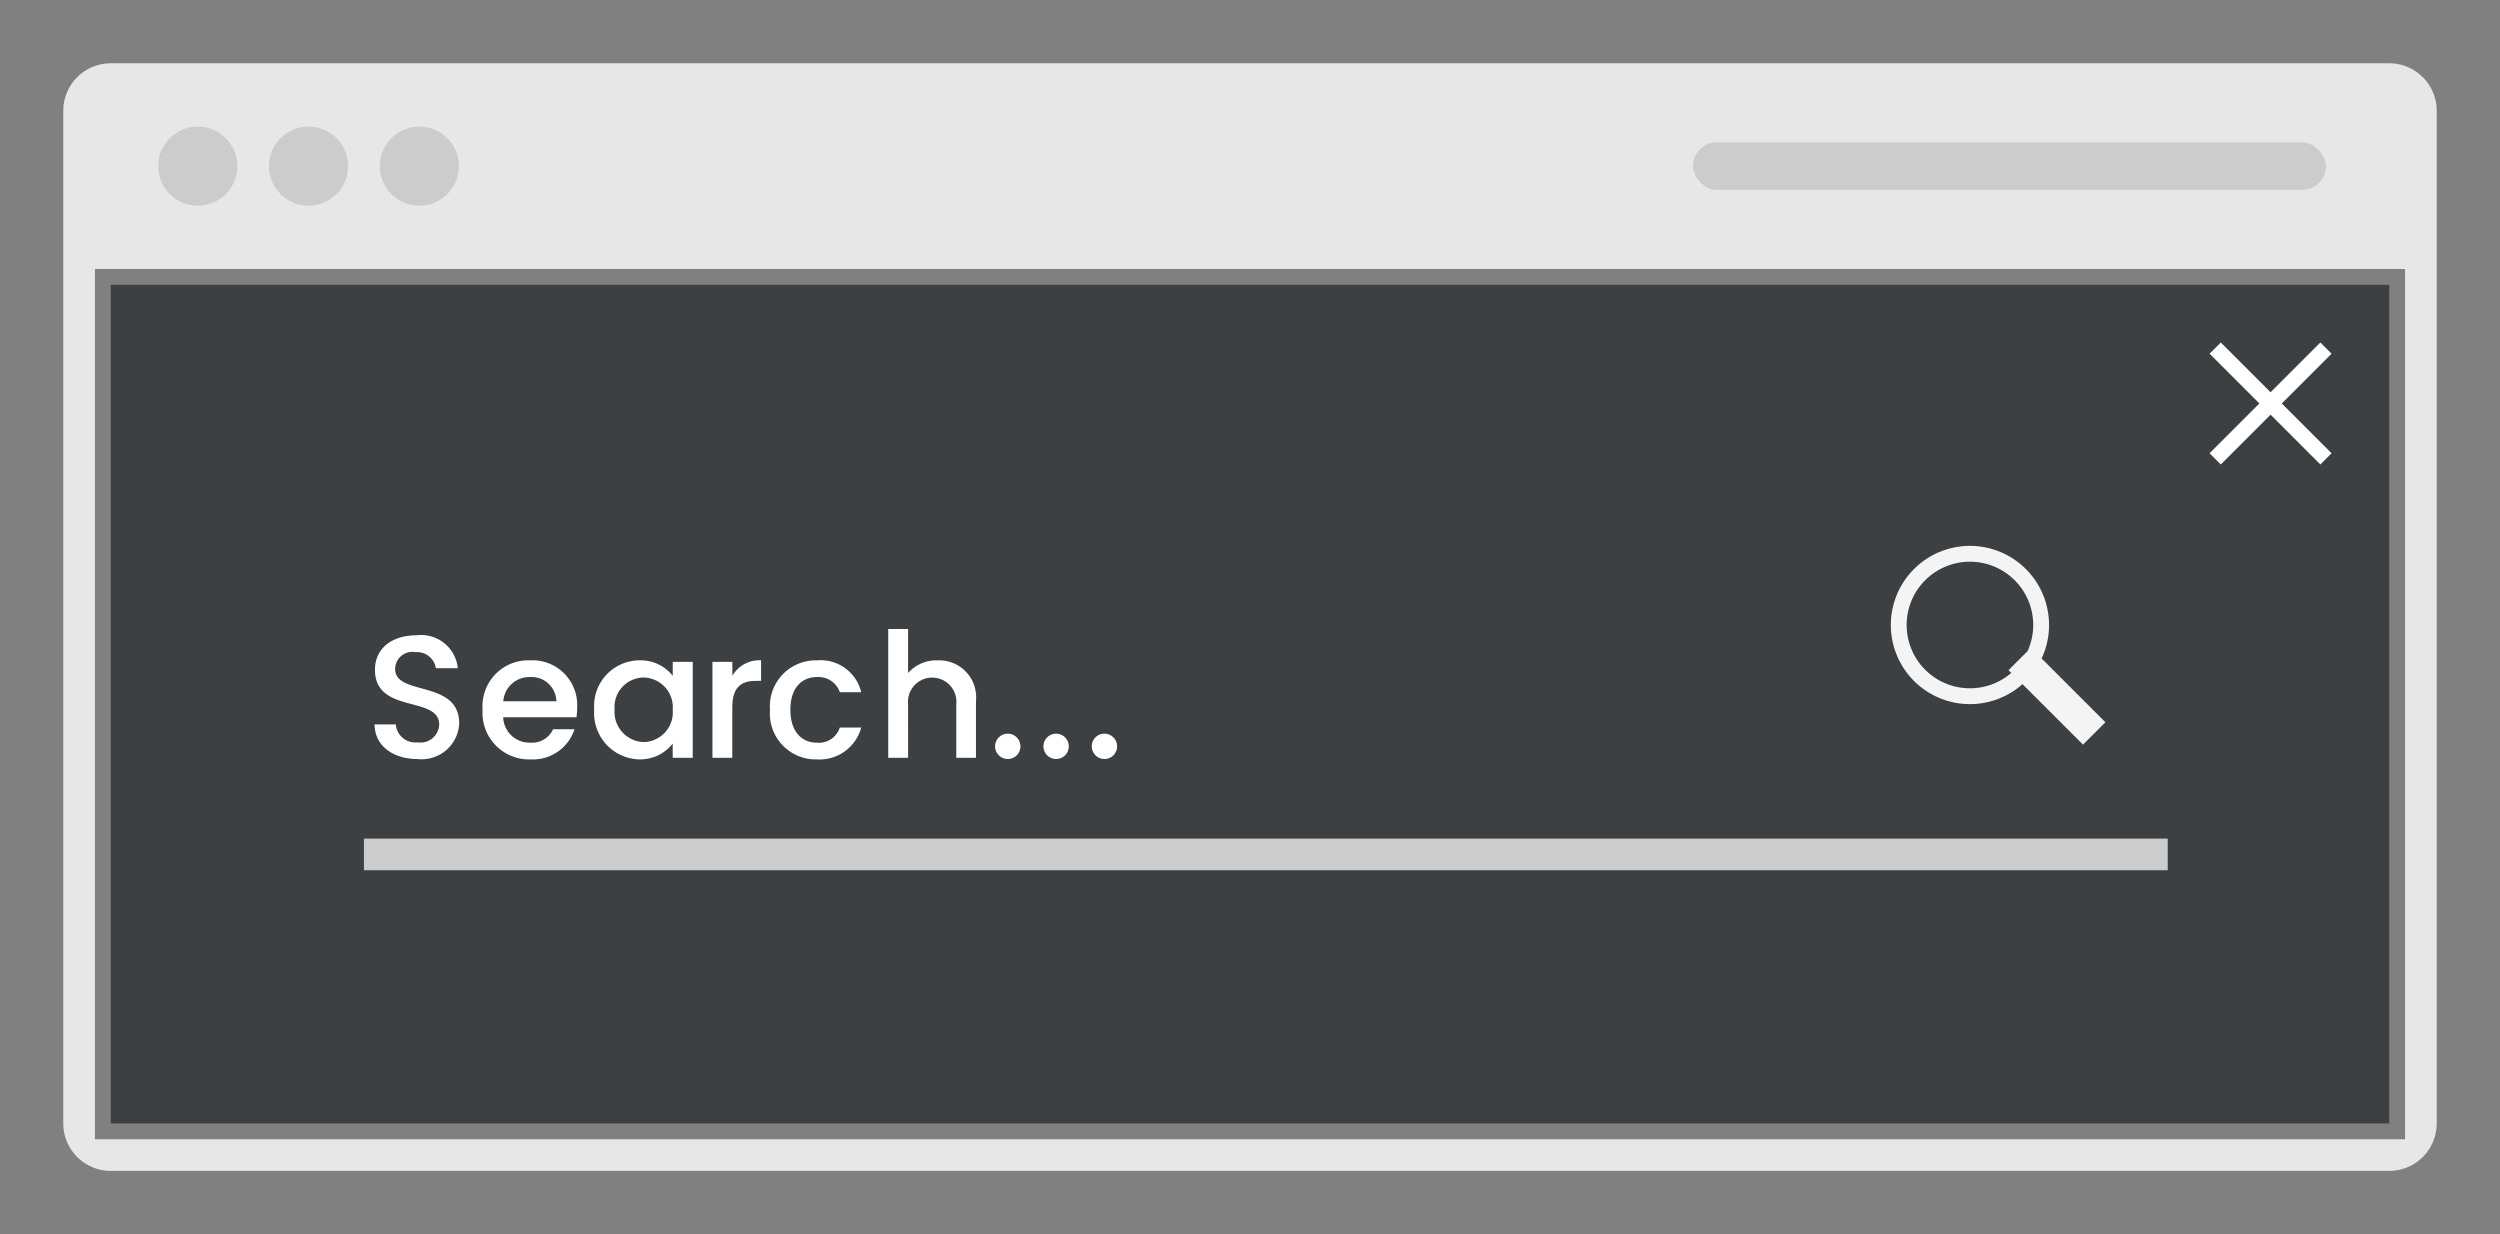 <svg xmlns="http://www.w3.org/2000/svg" width="158" height="78" viewBox="0 0 158 78">
  <rect x="0" y="0" width="158" height="78" fill="#808080" stroke="none"/>
  <defs>
    <style>
      .cls-1 {
        fill: #e7e7e7;
      }

      .cls-1, .cls-4, .cls-5 {
        fill-rule: evenodd;
      }

      .cls-2 {
        fill: #222529;
        opacity: 0.7;
      }

      .cls-3 {
        fill: #ccc;
      }

      .cls-4 {
        fill: none;
        stroke: #f4f4f4;
        stroke-width: 1px;
      }

      .cls-5 {
        fill: #fff;
      }
    </style>
  </defs>
  <path class="cls-1" d="M7,4H151a3,3,0,0,1,3,3V71a3,3,0,0,1-3,3H7a3,3,0,0,1-3-3V7A3,3,0,0,1,7,4ZM6,17H152V72H6V17Z"/>
  <rect class="cls-2" x="7" y="18" width="144" height="53"/>
  <circle class="cls-3" cx="12.5" cy="10.5" r="2.5"/>
  <circle id="Ellipse_1_copy" data-name="Ellipse 1 copy" class="cls-3" cx="19.5" cy="10.5" r="2.5"/>
  <circle id="Ellipse_1_copy_2" data-name="Ellipse 1 copy 2" class="cls-3" cx="26.5" cy="10.5" r="2.5"/>
  <rect id="Rounded_Rectangle_1" data-name="Rounded Rectangle 1" class="cls-3" x="107" y="9" width="40" height="3" rx="1.5" ry="1.5"/>
  <path class="cls-4" d="M127.646,42.354l0.708-.707,4,4-0.708.707ZM124.5,35a4.5,4.5,0,1,1-4.5,4.5A4.5,4.5,0,0,1,124.5,35Z"/>
  <path id="Search..." class="cls-5" d="M29.022,45.727c0-2.794-4.049-1.716-4.049-3.443a1.085,1.085,0,0,1,1.287-1.067,1.2,1.2,0,0,1,1.287,1.012h1.386a2.331,2.331,0,0,0-2.607-2.079c-1.562,0-2.629.836-2.629,2.178,0,2.816,4.06,1.617,4.06,3.465a1.181,1.181,0,0,1-1.375,1.122,1.227,1.227,0,0,1-1.364-1.133H23.675c0,1.353,1.177,2.189,2.706,2.189A2.376,2.376,0,0,0,29.022,45.727Zm4.448-2.937a1.574,1.574,0,0,1,1.694,1.529H31.808A1.651,1.651,0,0,1,33.47,42.789Zm2.838,3.3H34.955a1.467,1.467,0,0,1-1.43.847A1.667,1.667,0,0,1,31.8,45.331h4.632a3.87,3.87,0,0,0,.044-0.616,2.827,2.827,0,0,0-2.949-2.981A2.9,2.9,0,0,0,30.5,44.858a2.941,2.941,0,0,0,3.025,3.136A2.77,2.77,0,0,0,36.308,46.09Zm1.246-1.254a2.93,2.93,0,0,0,2.838,3.157,2.609,2.609,0,0,0,2.123-1v0.9h1.265V41.832H42.516v0.88a2.58,2.58,0,0,0-2.1-.979A2.885,2.885,0,0,0,37.554,44.836Zm4.962,0.022A1.883,1.883,0,0,1,40.679,46.9a1.91,1.91,0,0,1-1.837-2.068,1.86,1.86,0,0,1,1.837-2.013A1.88,1.88,0,0,1,42.516,44.858Zm3.765-.154c0-1.287.572-1.672,1.5-1.672H48.1v-1.3a1.975,1.975,0,0,0-1.815.979v-0.88H45.027v6.062h1.254V44.7Zm2.383,0.154a2.9,2.9,0,0,0,2.97,3.136,2.723,2.723,0,0,0,2.794-2.013H53.076a1.384,1.384,0,0,1-1.441.957c-1.012,0-1.683-.748-1.683-2.079s0.671-2.068,1.683-2.068a1.417,1.417,0,0,1,1.441.957h1.353a2.637,2.637,0,0,0-2.794-2.013A2.9,2.9,0,0,0,48.664,44.858Zm7.473,3.036h1.254V44.506a1.531,1.531,0,1,1,3.047,0v3.389h1.243V44.319a2.337,2.337,0,0,0-2.409-2.585,2.4,2.4,0,0,0-1.881.8V39.753H56.137v8.141Zm8.353-.726a0.8,0.8,0,1,0-.792.8A0.791,0.791,0,0,0,64.49,47.168Zm3.055,0a0.8,0.8,0,1,0-.792.8A0.791,0.791,0,0,0,67.545,47.168Zm3.055,0a0.8,0.8,0,1,0-.792.8A0.791,0.791,0,0,0,70.6,47.168Z"/>
  <rect class="cls-3" x="23" y="53" width="114" height="2"/>
  <path class="cls-5" d="M140.354,29.354l-0.708-.707,7-7,0.708,0.707Z"/>
  <path id="Shape_1_copy" data-name="Shape 1 copy" class="cls-5" d="M146.646,29.354l0.708-.707-7-7-0.708.707Z"/>
</svg>
